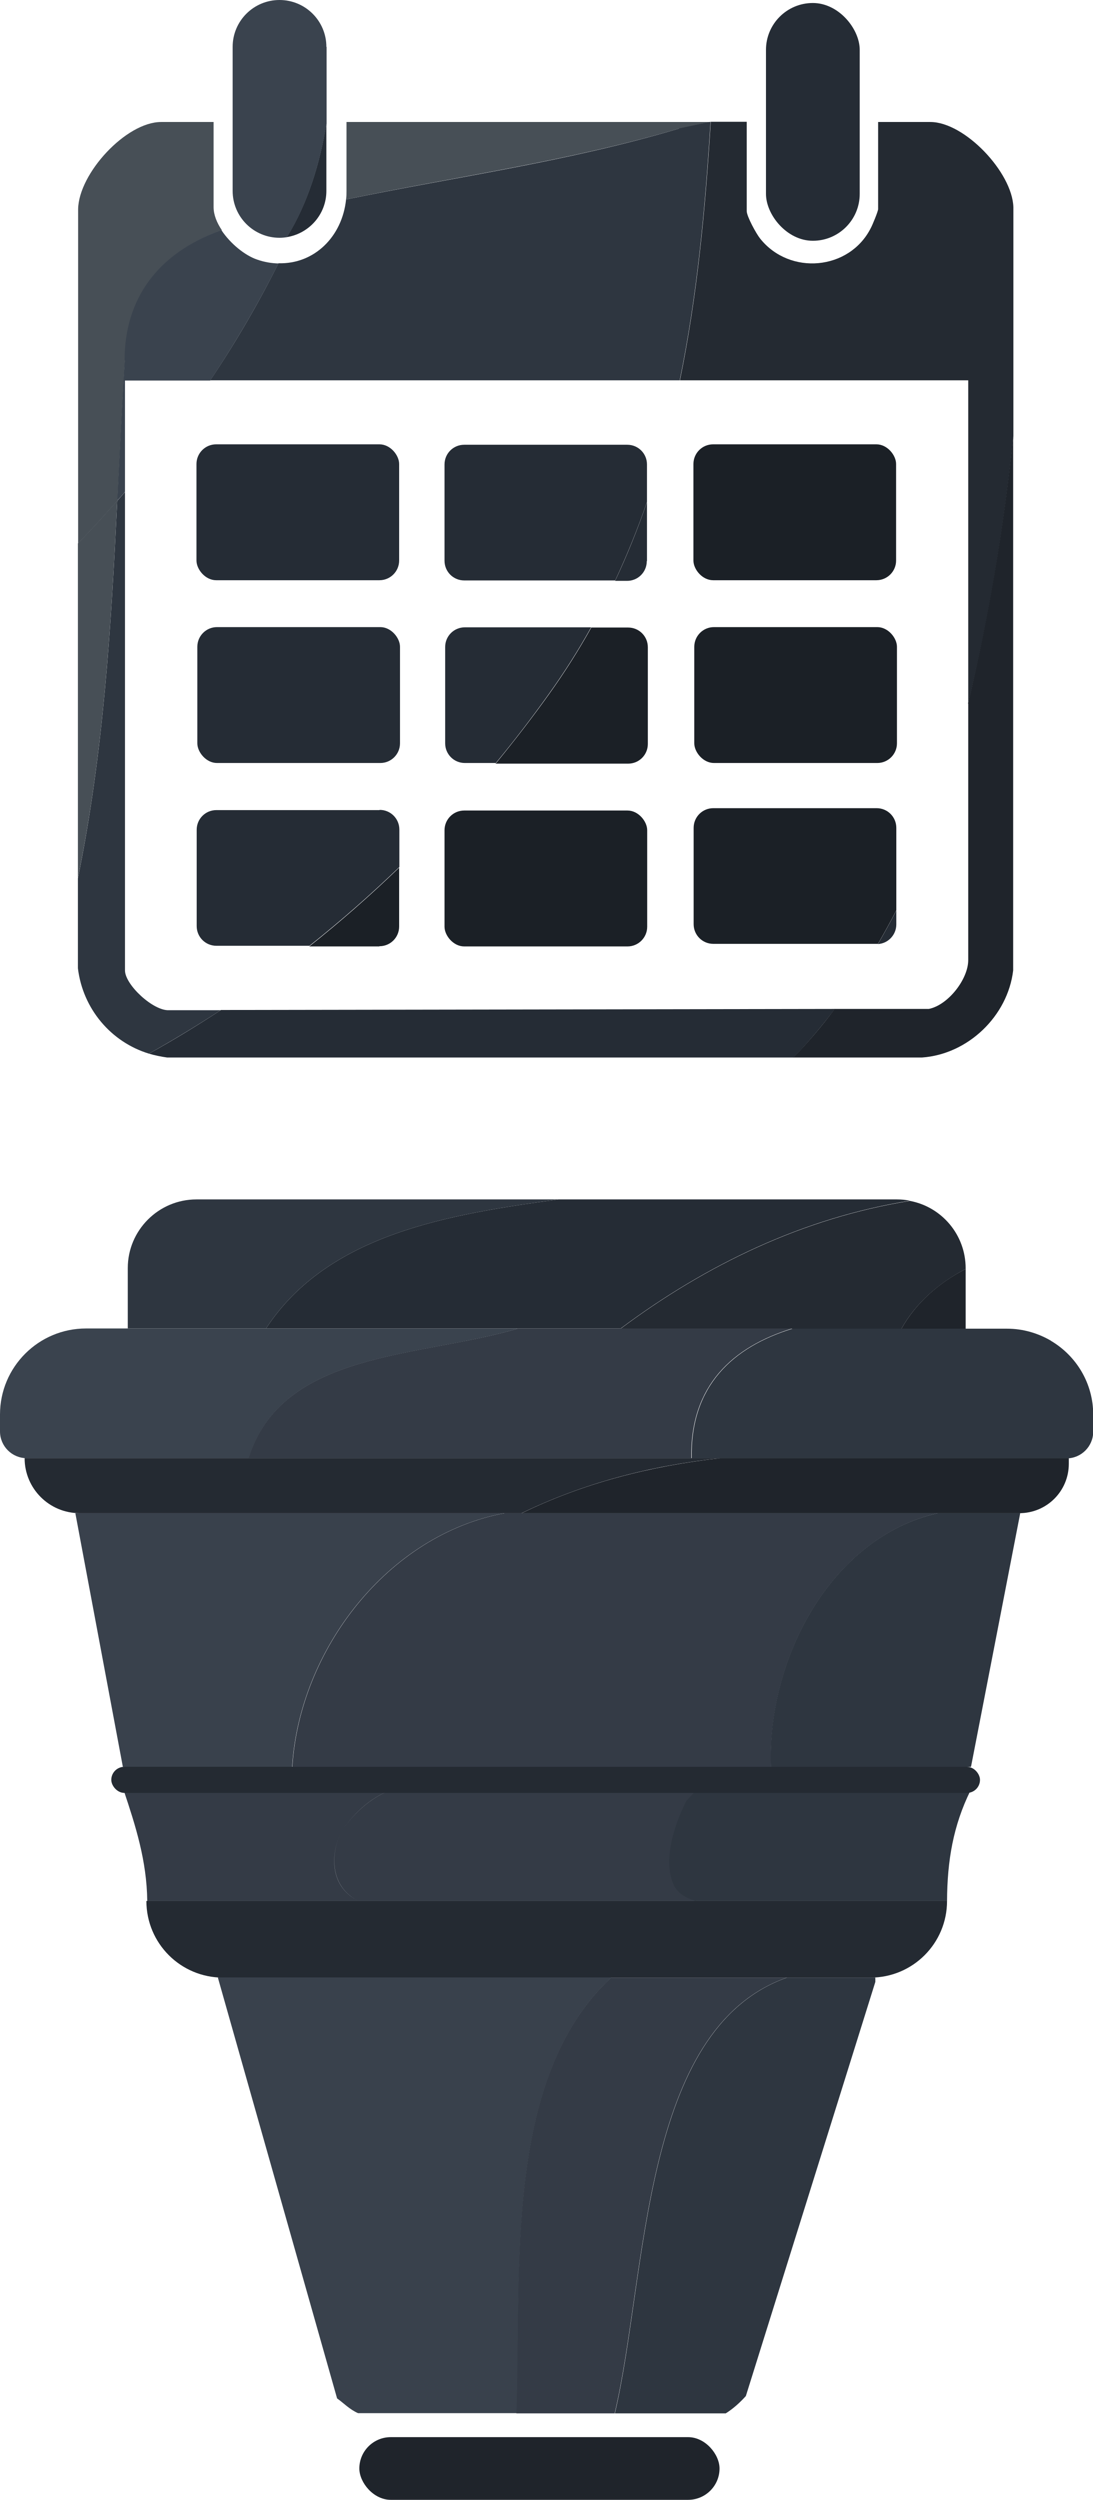 <?xml version="1.0" encoding="UTF-8"?>
<svg id="Calque_2" data-name="Calque 2" xmlns="http://www.w3.org/2000/svg" viewBox="0 0 51.07 116.8">
  <defs>
    <style>
      .cls-1 {
        fill: #252c35;
      }

      .cls-2 {
        fill: #242a32;
      }

      .cls-3 {
        fill: #1f242b;
      }

      .cls-4 {
        fill: #474f56;
      }

      .cls-5 {
        fill: #343b46;
      }

      .cls-6 {
        fill: #2e3640;
      }

      .cls-7 {
        fill: #39414c;
      }

      .cls-8 {
        fill: #3a434e;
      }

      .cls-9 {
        fill: #1b2026;
      }
    </style>
  </defs>
  <g id="Calque_1-2" data-name="Calque 1">
    <g>
      <path class="cls-6" d="M26.09,56.04H9.18c-1.77,0-3.21,1.44-3.21,3.21v2.82h6.46c2.9-4.43,8.57-5.33,13.66-6.03Z"/>
      <path class="cls-1" d="M41.91,56.04h-15.82c-5.09.7-10.76,1.6-13.66,6.03h16.57c3.99-2.98,8.55-5.18,13.52-5.97-.2-.04-.4-.06-.61-.06Z"/>
      <path class="cls-2" d="M45.12,59.29v-.03c0-1.57-1.12-2.87-2.6-3.15-4.97.79-9.53,2.99-13.52,5.97h13.12c.67-1.2,1.75-2.14,3-2.79Z"/>
      <path class="cls-3" d="M45.12,59.29c-1.25.64-2.33,1.59-3,2.79h3v-2.79Z"/>
      <path class="cls-8" d="M24.21,62.07H4.02c-2.22,0-4.02,1.8-4.02,4.02v.79c0,.69.56,1.25,1.25,1.25h10.37c1.58-5.04,7.98-4.68,12.6-6.06Z"/>
      <path class="cls-5" d="M37.02,62.07h-12.81c-4.61,1.37-11.02,1.02-12.6,6.06h20.69c-.06-3.4,1.94-5.2,4.71-6.06Z"/>
      <path class="cls-6" d="M49.1,62.64c-.05.28.17.62-.03.82h.28-.28c.2-.2-.02-.54.03-.82-.6-.35-1.3-.56-2.04-.56h-10.03c-2.77.85-4.78,2.66-4.71,6.06h17.51c.69,0,1.25-.56,1.25-1.25v-.79c0-1.47-.79-2.75-1.97-3.45Z"/>
      <path class="cls-2" d="M1.15,68.13c0,1.42,1.15,2.57,2.57,2.57h20.65c2.89-1.4,5.98-2.21,9.27-2.57H1.15Z"/>
      <path class="cls-3" d="M33.65,68.13c-3.29.37-6.39,1.17-9.27,2.57h23.25c1.28,0,2.31-1.03,2.31-2.31v-.26h-16.29Z"/>
      <path class="cls-7" d="M23.58,70.7H3.52l2.22,11.85h7.91c.34-5.44,4.44-10.83,9.92-11.85Z"/>
      <path class="cls-5" d="M43.81,70.7h-20.23c-5.48,1.02-9.58,6.41-9.92,11.85h22.37c-.19-5.02,2.78-10.7,7.79-11.85Z"/>
      <path class="cls-6" d="M47.67,70.7h-3.86c-5,1.14-7.98,6.83-7.79,11.85h9.35l2.3-11.85Z"/>
      <path class="cls-5" d="M31.54,88.11c-.57-1.13,0-2.83.57-3.97.18-.18.35-.38.51-.58H5.79v.12c.54,1.62,1.07,3.26,1.09,5.14h9.87c-1.36-.67-1.32-2.21-.79-3.26.57-.85,1.49-1.74,2.63-2.02-1.13.28-2.06,1.17-2.63,2.02-.53,1.05-.56,2.59.79,3.26h15.78c-.45-.14-.82-.37-.99-.71Z"/>
      <path class="cls-6" d="M32.58,83.56c-.16.2-.33.4-.51.58-.57,1.13-1.13,2.83-.57,3.97.17.34.54.57.99.71h11.76c.01-1.89.29-3.52,1.09-5.15v-.11h-12.77Z"/>
      <path class="cls-2" d="M44.25,88.82H6.84s0,.09,0,.14c0-.05,0-.09,0-.14h0c0,1.98,1.6,3.58,3.58,3.58h30.25c1.98,0,3.58-1.6,3.58-3.58h0Z"/>
      <path class="cls-7" d="M10.18,92.4l5.57,19.66c.32.23.59.52.98.69h7.42c.22-6.73-.61-15.68,4.42-20.36H10.18Z"/>
      <path class="cls-5" d="M36.77,92.4h-8.22c-5.02,4.68-4.19,13.63-4.42,20.36h4.59c1.53-6.49,1.22-17.95,8.04-20.36Z"/>
      <path class="cls-6" d="M40.91,92.4h-4.14c-6.82,2.41-6.51,13.86-8.04,20.36h5.18c.35-.22.66-.5.94-.81l6.05-19.35v-.2Z"/>
      <rect class="cls-2" x="5.2" y="82.55" width="40.59" height="1.22" rx=".61" ry=".61"/>
      <rect class="cls-3" x="16.79" y="113.87" width="16.83" height="2.93" rx="1.47" ry="1.47"/>
    </g>
    <g>
      <g>
        <g>
          <path class="cls-2" d="M47.35,9.68c-.05-1.63-2.28-3.98-3.88-3.98h-2.44v4.07c0,.1-.27.76-.35.9-1,1.96-3.78,2.21-5.16.48-.18-.22-.63-1.04-.63-1.29v-4.17h-1.68c-.25,4.08-.63,8.14-1.44,12.08h13.47v15.1c.99-4.13,1.68-8.3,2.11-12.49v-10.71Z"/>
          <path class="cls-1" d="M10.31,47.2c-1.1.72-2.21,1.4-3.35,2.03.27.08.56.14.85.18h29.27c.68-.7,1.32-1.47,1.93-2.27l-28.69.05Z"/>
          <path class="cls-3" d="M45.24,32.88v11.98c0,.89-.94,2.1-1.84,2.28h-4.4c-.6.81-1.25,1.57-1.93,2.27h6.01c2.15-.15,4.01-1.94,4.26-4.07v-24.95c-.43,4.19-1.13,8.36-2.11,12.49Z"/>
          <path class="cls-4" d="M33.2,5.7s0,0,0,0h-17.01v3.21c0,.14,0,.28-.02.41,5.18-1.08,10.36-1.78,15.55-3.31.5-.11.99-.21,1.48-.31Z"/>
          <path class="cls-6" d="M31.72,6.01c-5.18,1.54-10.36,2.24-15.55,3.31-.18,1.74-1.49,3.03-3.16,2.98-.94,1.89-2.01,3.72-3.19,5.47h21.94c.81-3.94,1.19-8,1.44-12.08-.49.1-.98.2-1.48.31Z"/>
          <path class="cls-6" d="M3.64,45.24c.23,1.9,1.55,3.45,3.32,3.99,1.14-.64,2.26-1.32,3.35-2.03h-2.41c-.74.04-2.06-1.19-2.06-1.86v-22.35c-.12.14-.24.27-.36.41-.29,5.88-.63,11.7-1.84,17.64v4.21Z"/>
          <path class="cls-4" d="M3.64,41.03c1.21-5.94,1.55-11.76,1.84-17.64-.6.68-1.21,1.35-1.84,2v15.63Z"/>
          <path class="cls-4" d="M9.97,5.7h-2.44c-1.64,0-3.85,2.4-3.88,4.07v15.62c.63-.65,1.24-1.32,1.84-2,.11-2.17.21-4.35.35-6.55,0-2.91,1.59-5.02,4.49-6.08.01,0,.02,0,.04,0-.24-.35-.39-.73-.39-1.08v-3.98Z"/>
          <path class="cls-8" d="M5.83,16.84c-.14,2.2-.24,4.38-.35,6.55.12-.14.25-.27.36-.41v-5.2h3.98c1.18-1.76,2.25-3.59,3.19-5.47-.32-.01-.65-.06-.99-.18-.57-.19-1.25-.74-1.67-1.37-.01,0-.02,0-.04,0-2.91,1.06-4.49,3.17-4.49,6.08Z"/>
        </g>
        <path class="cls-1" d="M13.4,11.08c1.05-.17,1.85-1.07,1.85-2.16v-3.14c-.31,1.85-.85,3.68-1.85,5.3Z"/>
        <path class="cls-8" d="M15.25,2.19c0-1.21-.98-2.19-2.19-2.19s-2.19.98-2.19,2.19v6.73c0,1.21.98,2.19,2.19,2.19.12,0,.23-.01.35-.03,1-1.61,1.53-3.45,1.85-5.3v-3.59Z"/>
        <rect class="cls-1" x="35.79" y=".14" width="4.38" height="11.11" rx="2.19" ry="2.19"/>
      </g>
      <g>
        <rect class="cls-1" x="9.18" y="20.76" width="9.47" height="6.35" rx=".92" ry=".92"/>
        <path class="cls-1" d="M28.74,27.13c.56-1.2,1.06-2.43,1.49-3.68v-1.75c0-.51-.41-.92-.92-.92h-7.62c-.51,0-.92.41-.92.92v4.5c0,.51.41.92.92.92h7.06Z"/>
        <path class="cls-1" d="M30.23,26.21v-2.75c-.43,1.25-.92,2.47-1.49,3.68h.56c.51,0,.92-.41.92-.92Z"/>
        <rect class="cls-9" x="32.4" y="20.76" width="9.47" height="6.35" rx=".92" ry=".92"/>
        <rect class="cls-1" x="9.22" y="29.3" width="9.47" height="6.35" rx=".92" ry=".92"/>
        <path class="cls-1" d="M23.15,35.67c.86-1.04,1.69-2.12,2.49-3.24.73-1.02,1.39-2.06,1.98-3.12h-5.9c-.51,0-.92.41-.92.92v4.5c0,.51.41.92.92.92h1.43Z"/>
        <path class="cls-9" d="M30.27,34.74v-4.5c0-.51-.41-.92-.92-.92h-1.72c-.59,1.06-1.25,2.1-1.98,3.12-.8,1.12-1.63,2.19-2.49,3.24h6.19c.51,0,.92-.41.92-.92Z"/>
        <rect class="cls-9" x="32.44" y="29.3" width="9.47" height="6.35" rx=".92" ry=".92"/>
        <path class="cls-9" d="M17.73,44.21c.51,0,.92-.41.92-.92v-2.75c-1.35,1.3-2.75,2.53-4.2,3.68h3.27Z"/>
        <path class="cls-1" d="M17.73,37.85h-7.62c-.51,0-.92.41-.92.92v4.5c0,.51.41.92.92.92h4.35c1.45-1.15,2.85-2.38,4.2-3.68v-1.75c0-.51-.41-.92-.92-.92Z"/>
        <rect class="cls-9" x="20.77" y="37.87" width="9.47" height="6.35" rx=".92" ry=".92"/>
        <path class="cls-1" d="M41.88,43.19v-.65c-.27.53-.56,1.05-.86,1.57.48-.03.86-.43.86-.92Z"/>
        <path class="cls-9" d="M40.95,37.76h-7.62c-.51,0-.92.41-.92.92v4.5c0,.51.41.92.92.92h7.62s.04,0,.07,0c.3-.52.59-1.04.86-1.57v-3.85c0-.51-.41-.92-.92-.92Z"/>
      </g>
    </g>
  </g>
</svg>